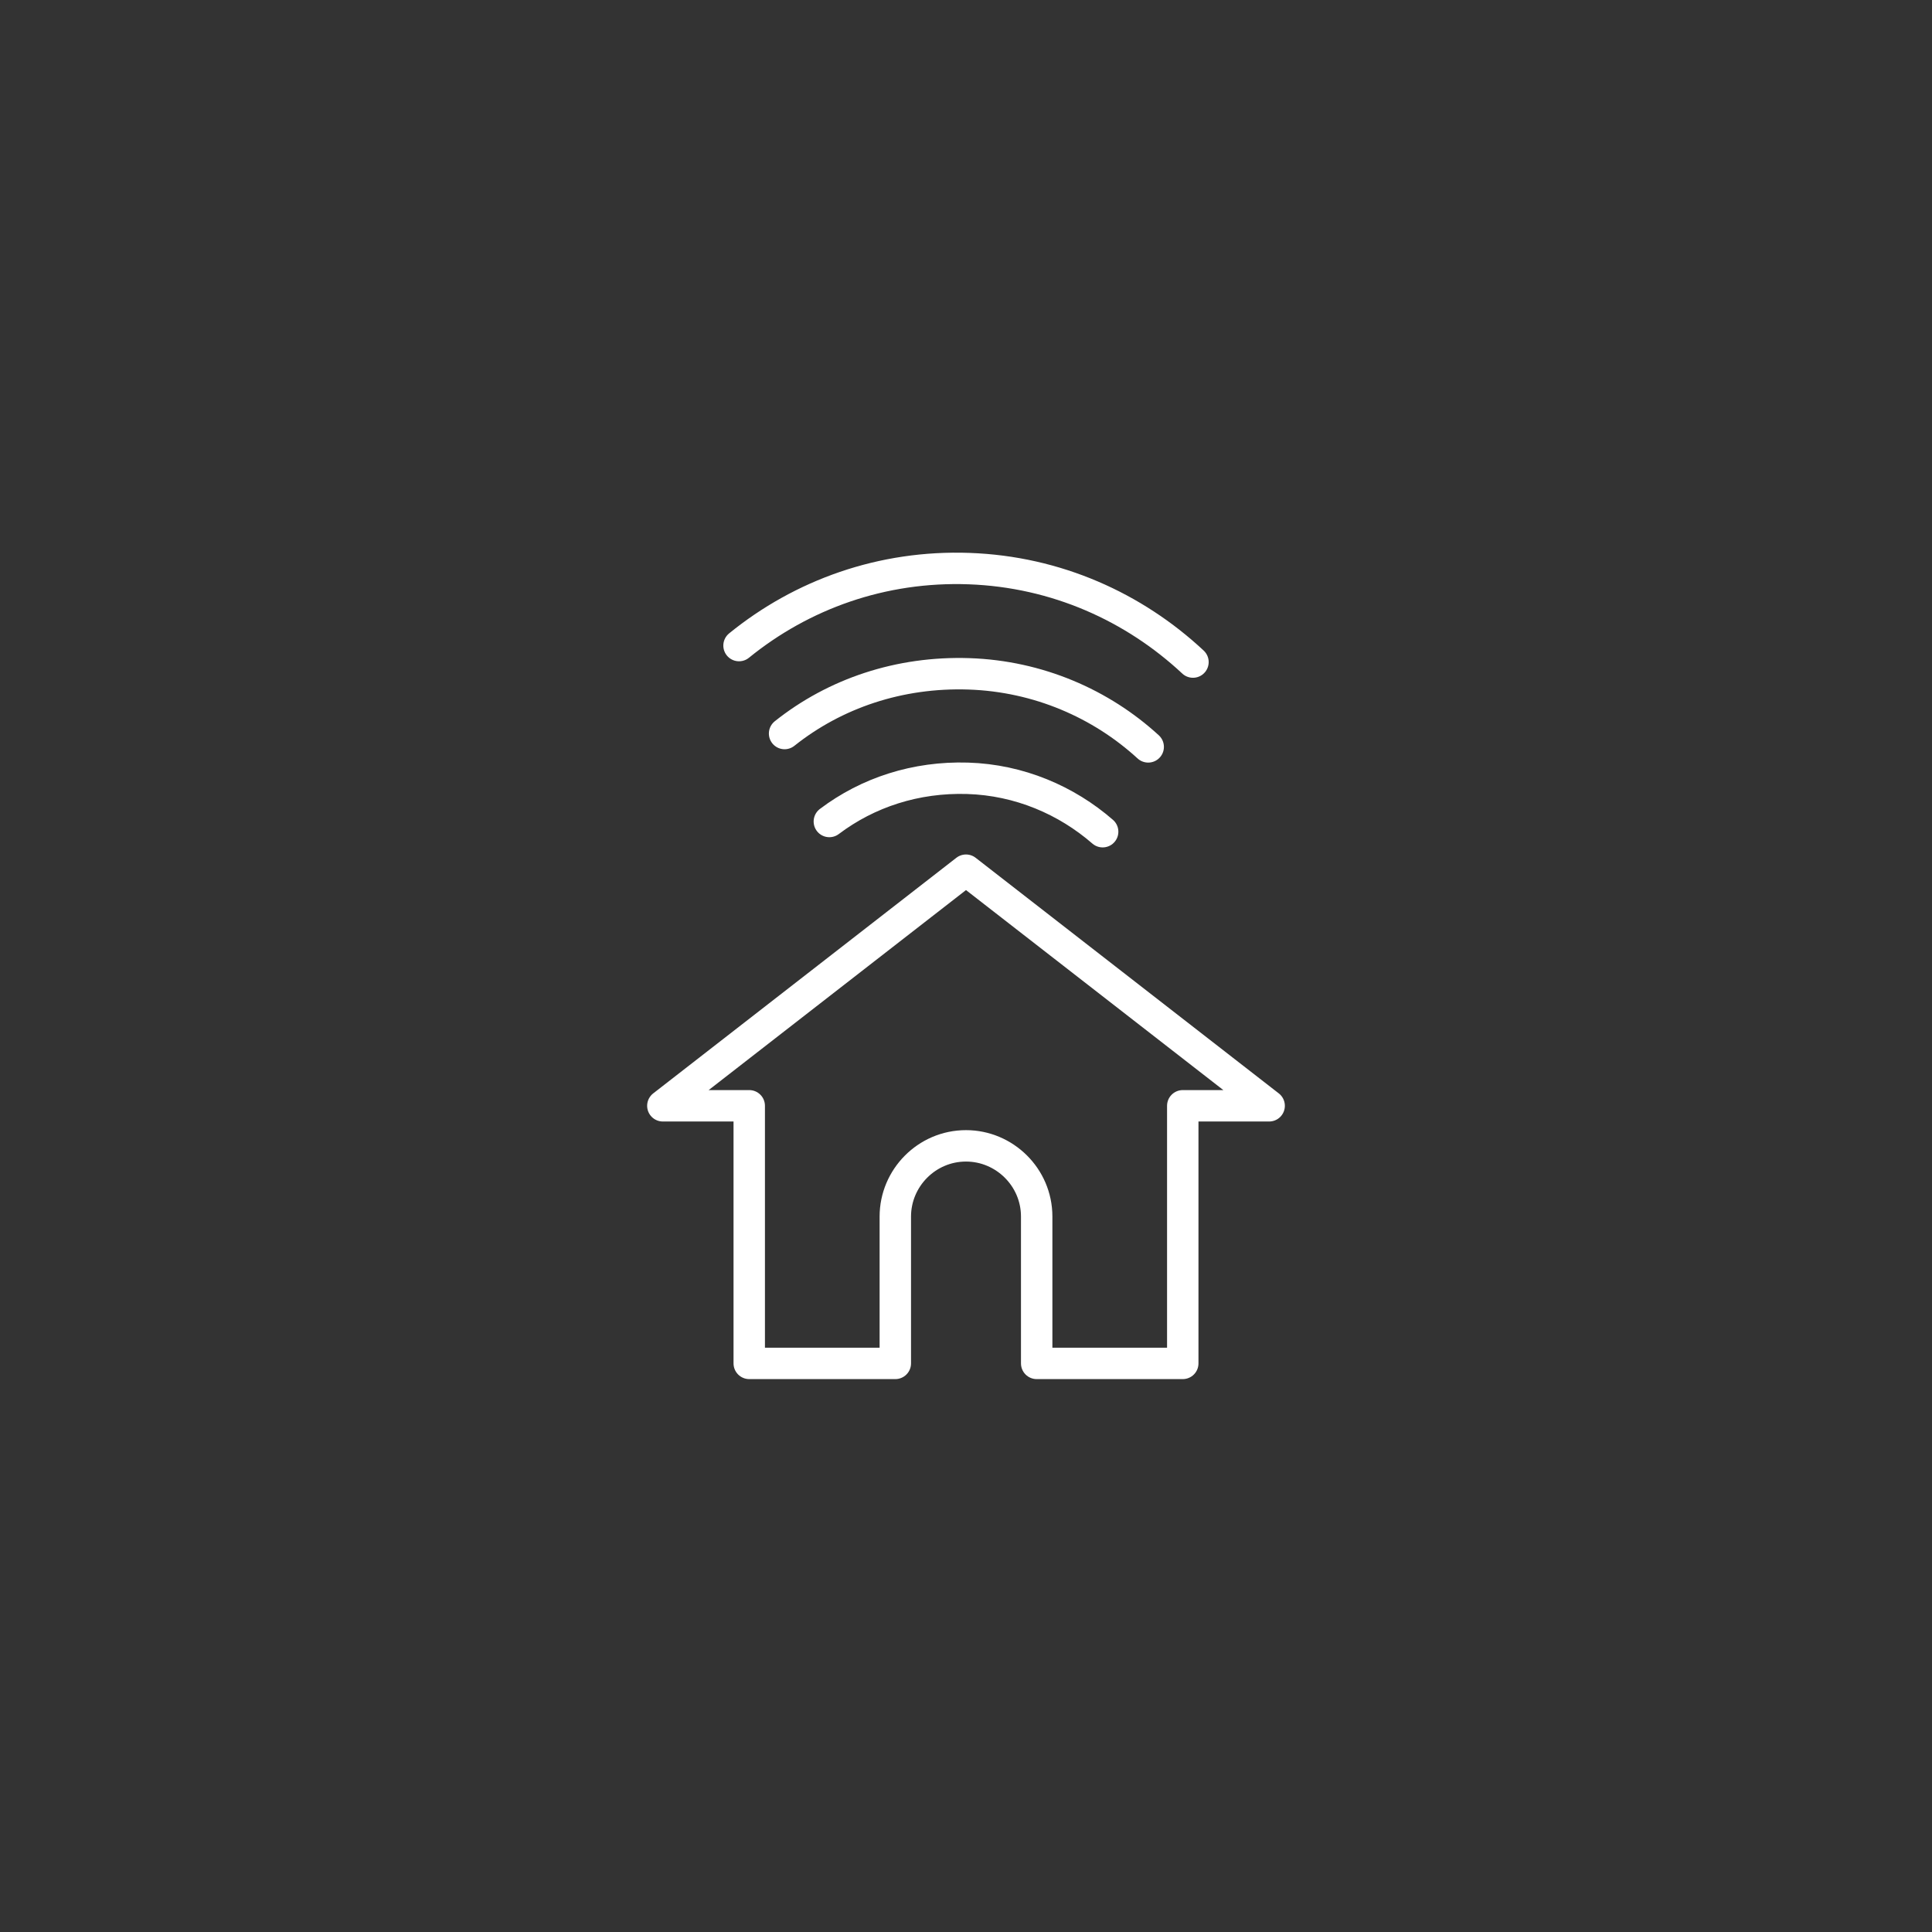 <?xml version="1.0" encoding="utf-8"?>
<!-- Generator: Adobe Illustrator 24.2.1, SVG Export Plug-In . SVG Version: 6.00 Build 0)  -->
<svg version="1.1" id="圖層_1" xmlns="http://www.w3.org/2000/svg" xmlns:xlink="http://www.w3.org/1999/xlink" x="0px" y="0px"
	 width="246px" height="246px" viewBox="0 0 246 246" style="enable-background:new 0 0 246 246;" xml:space="preserve">
<rect x="0" y="0" width="246" height="246" fill="#333333" stroke="none"/>
<style type="text/css">
	.st0{display:none;}
	.st1{display:inline;fill:none;stroke:#FFFFFF;stroke-width:4;stroke-linecap:round;stroke-linejoin:round;stroke-miterlimit:10;}
	.st2{display:inline;fill:none;stroke:#FFFFFF;stroke-width:4;stroke-miterlimit:10;}
	.st3{display:inline;}
	.st4{fill:none;stroke:#FFFFFF;stroke-width:4;stroke-linecap:round;stroke-miterlimit:10;}
	.st5{display:inline;fill:none;stroke:#FFFFFF;stroke-width:4;stroke-linecap:round;stroke-miterlimit:10;}
	.st6{fill:none;stroke:#FFFFFF;stroke-width:4;stroke-linecap:round;stroke-linejoin:round;stroke-miterlimit:10;}
</style>
<g class="st0">
	<path class="st1" d="M123,174.2c-1.3,0-2.7-0.3-3.9-1l-34.1-19.1c-2.3-1.4-3.8-3.8-3.9-6.4l-4-55.5c0-2.1,0.8-4,2.3-5.4
		c1.4-1.4,3.4-2.2,5.4-2.2c0,0,0,0,0,0c12.8,0,24.8-4.1,31.5-10.6c2.9-2.9,7.7-2.9,10.7,0h0c6.7,6.5,18.7,10.6,31.5,10.6
		c0.8,0,1.6,0,2.4,0c2.1-0.1,4.1,0.7,5.6,2.1c1.5,1.4,2.3,3.4,2.3,5.5l0,0.4l-4,55.2c-0.1,2.6-1.5,5.1-3.8,6.4l-34.2,19.2
		C125.6,173.9,124.3,174.2,123,174.2z M91.1,146l31.9,17.8l31.9-17.8l3.7-51.5c-0.1,0-0.1,0-0.2,0c-14.5,0-28.1-4.4-36.8-11.9
		c-8.2,7.1-20.7,11.4-34.3,11.9L91.1,146z"/>
	<circle class="st2" cx="123" cy="123" r="14.4"/>
	<polyline class="st1" points="117.4,122.3 122.5,127.1 128.6,118.9 	"/>
</g>
<g class="st0">
	<g class="st3">
		<path class="st4" d="M77.7,133.7c-0.4,2.9-0.6,5.9-0.3,9c1.5,19.9,18,35.7,38,36.5c22.6,0.9,41.2-17.2,41.2-39.6
			c0-2-0.1-3.9-0.4-5.8c-0.5-3.2-3.3-5.6-6.5-5.6H84.2C80.9,128.1,78.1,130.5,77.7,133.7z"/>
		<path class="st4" d="M122.6,147.8c0-3.2-2.6-5.7-5.7-5.7c-3.2,0-5.7,2.6-5.7,5.7c0,2.1,1.2,4,2.9,5v9.7c0,1.6,1.3,2.8,2.8,2.8
			c1.6,0,2.8-1.3,2.8-2.8v-9.7C121.4,151.8,122.6,149.9,122.6,147.8z"/>
		<path class="st4" d="M96.7,127.7V115c0-10.9,8.8-19.7,19.7-19.7s19.7,8.8,19.7,19.7v12.7h7.2V115c0-14.9-12.1-27-27-27
			s-27,12.1-27,27v12.7H96.7z"/>
	</g>
	<path class="st5" d="M141.4,66.8c7.1,0.7,14,4,19.2,9.6c5.2,5.6,7.9,12.7,8.2,19.8"/>
	<path class="st5" d="M138.5,74.9c5.7,0.7,11.1,3.3,15.3,7.8c4.2,4.5,6.4,10.1,6.6,15.8"/>
	<path class="st5" d="M135.6,83.1c4.2,0.6,8.2,2.6,11.4,6s4.8,7.5,5.1,11.8"/>
</g>
<g class="st0">
	<line class="st5" x1="112.9" y1="84" x2="124.7" y2="84"/>
	<path class="st2" d="M129.4,125.9h-21.1c-2.2,0-4-1.8-4-4V78.6c0-2.2,1.8-4,4-4h21.1c2.2,0,4,1.8,4,4v43.3
		C133.4,124.1,131.6,125.9,129.4,125.9z"/>
	<line class="st5" x1="112.9" y1="92.6" x2="124.7" y2="92.6"/>
	<circle class="st5" cx="118.8" cy="110.9" r="6.4"/>
	<line class="st5" x1="118.8" y1="125.9" x2="118.8" y2="146.9"/>
	<line class="st5" x1="137.7" y1="151.8" x2="124.7" y2="151.8"/>
	<line class="st5" x1="113.6" y1="151.8" x2="87.6" y2="151.8"/>
	<circle class="st5" cx="118.8" cy="151.8" r="4.8"/>
	<path class="st2" d="M170.7,164.9h-29.5c-1.8,0-3.2-1.5-3.2-3.2v-19.8c0-1.8,1.5-3.2,3.2-3.2h29.5c1.8,0,3.2,1.5,3.2,3.2v19.8
		C173.9,163.4,172.4,164.9,170.7,164.9z"/>
	<line class="st5" x1="133.1" y1="171.4" x2="178.7" y2="171.4"/>
	<path class="st5" d="M83.2,171.4H71.7c-2.4,0-4.4-2-4.4-4.4v-24c0-2.4,2-4.4,4.4-4.4h11.5c2.4,0,4.4,2,4.4,4.4v24
		C87.6,169.5,85.6,171.4,83.2,171.4z"/>
	<circle class="st5" cx="77.4" cy="162.6" r="3.4"/>
	<circle class="st1" cx="155.9" cy="114.6" r="14.4"/>
	<polyline class="st1" points="150.3,113.9 155.4,118.8 161.5,110.5 	"/>
</g>
<g>
	<path class="st6" d="M123,110.8l-38.6,30h11v32.8H114v-18.7c0-4.9,4-9,9-9c4.9,0,9,4,9,9v18.7h18.6v-32.8h11L123,110.8z"/>
	<path class="st4" d="M94.1,82.2c8-6.5,18.2-10.2,29.3-9.8c11.1,0.4,21,4.9,28.5,11.9"/>
	<path class="st4" d="M99.9,93.4c6.4-5.1,14.6-7.9,23.5-7.6c8.8,0.3,16.8,3.8,22.8,9.3"/>
	<path class="st4" d="M105.6,104.6c4.9-3.7,11-5.7,17.6-5.5s12.6,2.8,17.2,6.8"/>
</g>
<g class="st0">
	<path class="st5" d="M149.6,164.4H96.4c-5.7,0-10.3-4.7-10.3-10.3V91.9c0-5.7,4.7-10.3,10.3-10.3h53.3c5.7,0,10.3,4.7,10.3,10.3
		v62.2C160,159.8,155.3,164.4,149.6,164.4z"/>
	<g class="st3">
		<line class="st4" x1="99.1" y1="102" x2="146.9" y2="102"/>
		<line class="st4" x1="99.1" y1="116" x2="146.9" y2="116"/>
		<line class="st4" x1="99.1" y1="130" x2="146.9" y2="130"/>
		<line class="st4" x1="99.1" y1="144" x2="133.7" y2="144"/>
	</g>
</g>
</svg>

